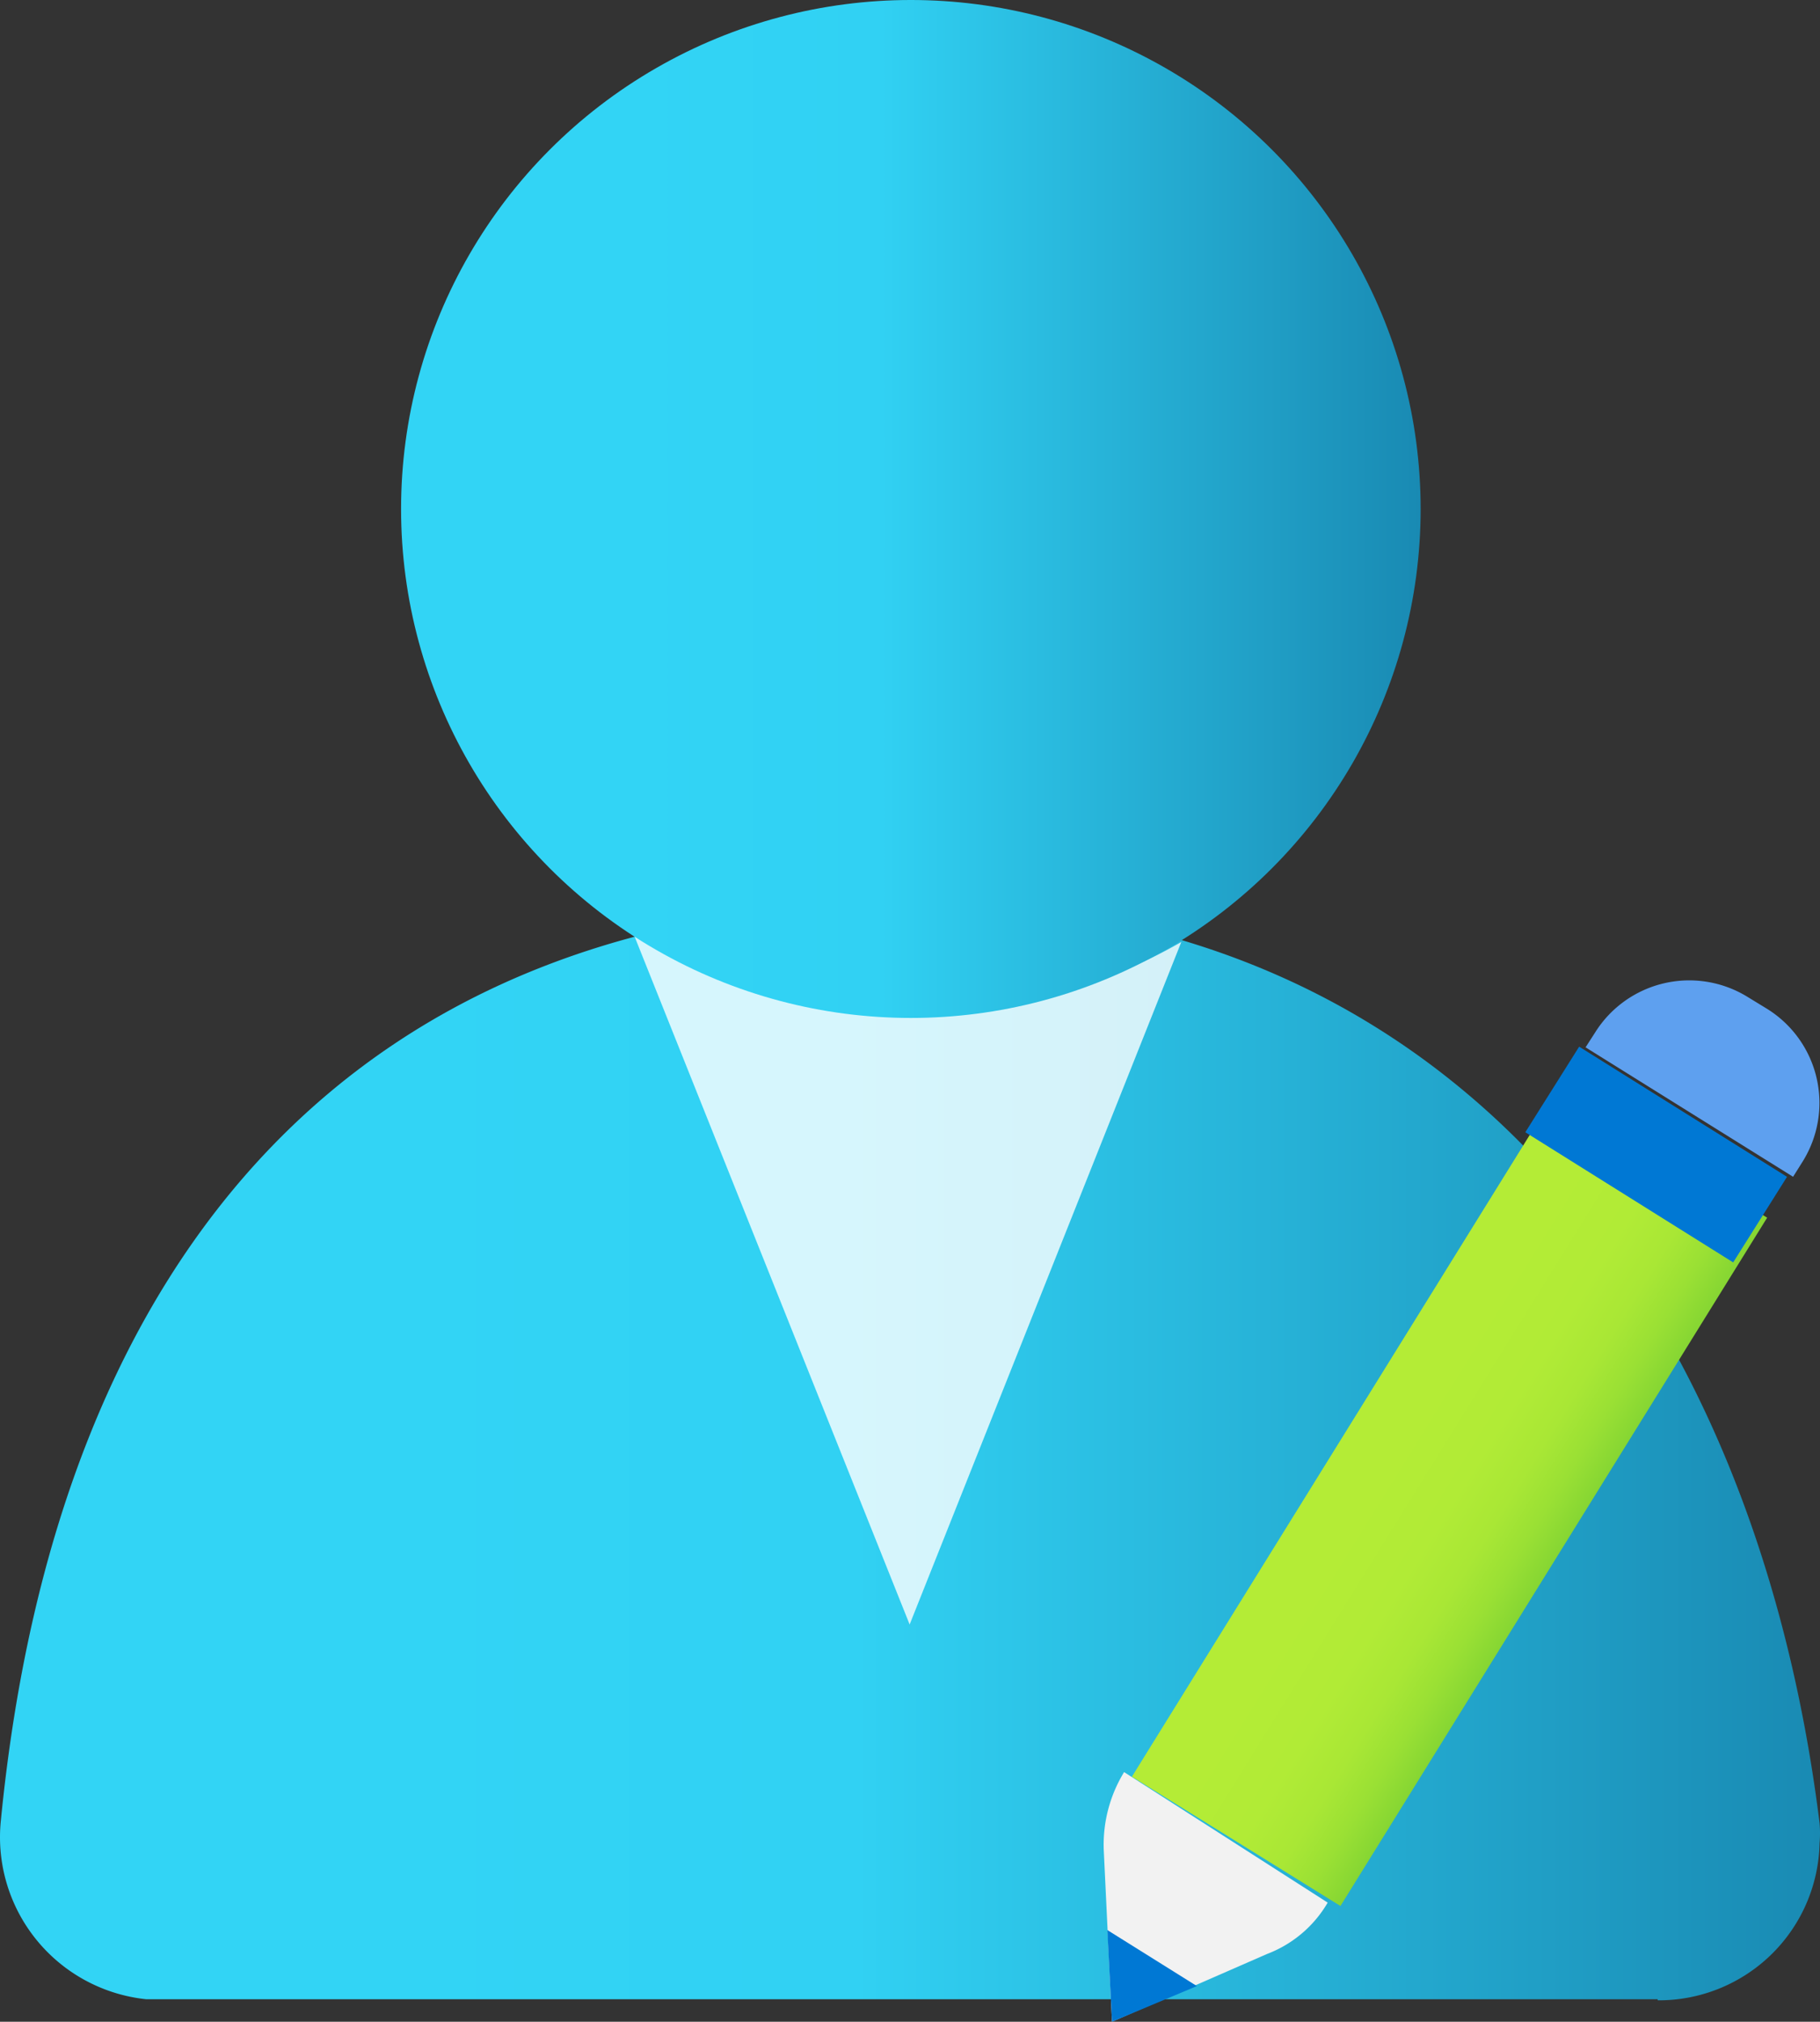 <?xml version="1.0" encoding="UTF-8" standalone="no"?>
<!-- Generated by Microsoft Visio, SVG Export Cognitive Services Bot Profile.svg Page-1 -->

<svg
   xmlns:dc="http://purl.org/dc/elements/1.1/"
   xmlns:cc="http://creativecommons.org/ns#"
   xmlns:rdf="http://www.w3.org/1999/02/22-rdf-syntax-ns#"
   xmlns:svg="http://www.w3.org/2000/svg"
   xmlns="http://www.w3.org/2000/svg"
   xmlns:sodipodi="http://sodipodi.sourceforge.net/DTD/sodipodi-0.dtd"
   xmlns:inkscape="http://www.inkscape.org/namespaces/inkscape"
   width="51.046"
   height="56.695"
   viewBox="0 0 51.046 56.695"
   xml:space="preserve"
   class="st8"
   version="1.1"
   id="svg80"
   sodipodi:docname="Cognitive Services Bot Profile.svg"
   style="font-size:12px;overflow:visible;color-interpolation-filters:sRGB;fill:none;fill-rule:evenodd;stroke-linecap:square;stroke-miterlimit:3"
   inkscape:version="0.92.5 (2060ec1f9f, 2020-04-08)"><rect x="0" y="0" width="51.046" height="56.695" fill="#333333" stroke="none"/><sodipodi:namedview
   pagecolor="#ffffff"
   bordercolor="#666666"
   borderopacity="1"
   objecttolerance="10"
   gridtolerance="10"
   guidetolerance="10"
   inkscape:pageopacity="0"
   inkscape:pageshadow="2"
   inkscape:window-width="640"
   inkscape:window-height="480"
   id="namedview82"
   showgrid="false"
   inkscape:zoom="1.8924055"
   inkscape:cx="25.524233"
   inkscape:cy="28.3398"
   inkscape:window-x="0"
   inkscape:window-y="0"
   inkscape:window-maximized="0"
   inkscape:current-layer="svg80" />
	<style
   type="text/css"
   id="style2">
	<![CDATA[
		.st1 {fill:url(#grad0-6);stroke:none;stroke-linecap:butt;stroke-width:34}
		.st2 {fill:#ffffff;fill-opacity:0.8;stroke:none;stroke-linecap:butt;stroke-width:34}
		.st3 {fill:url(#grad0-12);stroke:none;stroke-linecap:butt;stroke-width:34}
		.st4 {fill:url(#grad0-16);stroke:none;stroke-linecap:butt;stroke-width:34}
		.st5 {fill:#0078d4;stroke:none;stroke-linecap:butt;stroke-width:34}
		.st6 {fill:#f2f2f2;stroke:none;stroke-linecap:butt;stroke-width:34}
		.st7 {fill:#5ea0ef;stroke:none;stroke-linecap:butt;stroke-width:34}
		.st8 {fill:none;fill-rule:evenodd;font-size:12px;overflow:visible;stroke-linecap:square;stroke-miterlimit:3}
	]]>
	</style>

	<defs
   id="Patterns_And_Gradients">
		<linearGradient
   id="grad0-6"
   x1="-0.019"
   y1="120.962"
   x2="39.62"
   y2="120.962"
   gradientTransform="scale(1.288,0.777)"
   gradientUnits="userSpaceOnUse">
			<stop
   offset="0.22"
   stop-color="#32d4f5"
   stop-opacity="1"
   id="stop4" />
			<stop
   offset="0.47"
   stop-color="#31d1f3"
   stop-opacity="1"
   id="stop6" />
			<stop
   offset="1"
   stop-color="#198ab3"
   stop-opacity="1"
   id="stop8" />
		</linearGradient>
		<linearGradient
   id="grad0-12"
   x1="0"
   y1="96.245"
   x2="28.571"
   y2="96.245"
   gradientTransform="scale(1.001,0.999)"
   gradientUnits="userSpaceOnUse">
			<stop
   offset="0.22"
   stop-color="#32d4f5"
   stop-opacity="1"
   id="stop11" />
			<stop
   offset="0.47"
   stop-color="#31d1f3"
   stop-opacity="1"
   id="stop13" />
			<stop
   offset="1"
   stop-color="#198ab3"
   stop-opacity="1"
   id="stop15" />
		</linearGradient>
		<linearGradient
   id="grad0-16"
   x1="0"
   y1="56.147"
   x2="12.501"
   y2="56.147"
   gradientTransform="scale(0.55,1.817)"
   gradientUnits="userSpaceOnUse">
			<stop
   offset="0.22"
   stop-color="#b4ec36"
   stop-opacity="1"
   id="stop18" />
			<stop
   offset="0.52"
   stop-color="#b1eb36"
   stop-opacity="1"
   id="stop20" />
			<stop
   offset="0.71"
   stop-color="#a9e735"
   stop-opacity="1"
   id="stop22" />
			<stop
   offset="0.86"
   stop-color="#9ae034"
   stop-opacity="1"
   id="stop24" />
			<stop
   offset="1"
   stop-color="#86d633"
   stop-opacity="1"
   id="stop26" />
		</linearGradient>
	</defs>
	<g
   id="g78"
   transform="translate(-33.999,-34)">
		<title
   id="title30">Page-1</title>
		<g
   id="group20012-1"
   transform="translate(34.023,-34.016)">
			<title
   id="title32">Cognitive Services Bot Profile.20012</title>
			<g
   id="group20013-2">
				<title
   id="title34">Sheet.20013</title>
				<g
   id="shape20014-3"
   transform="translate(0,-0.6)">
					<title
   id="title36">Sheet.20014</title>
					<path
   d="m 46.47,124.71 a 4.51,4.502 -180 0 0 4.54,-4.4 3.341,3.335 -180 0 0 0,-0.57 C 49.24,105.5 40.99,93.93 25.56,93.93 10.12,93.93 1.57,103.63 0,119.67 a 4.577,4.569 -180 0 0 4.08,5.01 h 42.39 z"
   class="st1"
   id="path38"
   inkscape:connector-curvature="0"
   style="fill:url(#grad0-6);stroke:none;stroke-width:34;stroke-linecap:butt" />
				</g>
				<g
   id="shape20015-7"
   transform="translate(17.739,-11.139)">
					<title
   id="title41">Sheet.20015</title>
					<path
   d="M 7.75,107.5 A 14.866,14.84 0 0 1 0,105.33 l 7.75,19.38 7.62,-19.14 a 14.465,14.44 0 0 1 -7.62,1.93 z"
   class="st2"
   id="path43"
   inkscape:connector-curvature="0"
   style="fill:#ffffff;fill-opacity:0.8;stroke:none;stroke-width:34;stroke-linecap:butt" />
				</g>
				<g
   id="shape20016-9"
   transform="translate(11.225,-28.146)">
					<title
   id="title46">Sheet.20016</title>
					<ellipse
   cx="14.298"
   cy="110.435"
   rx="14.298"
   ry="14.273"
   class="st3"
   id="ellipse48"
   style="fill:url(#grad0-12);stroke:none;stroke-width:34;stroke-linecap:butt" />
				</g>
				<g
   id="shape20017-13"
   transform="rotate(31.8,27.921,176.956)">
					<title
   id="title51">Sheet.20017</title>
					<rect
   x="0"
   y="101.998"
   width="6.882"
   height="22.711"
   class="st4"
   id="rect53"
   style="fill:url(#grad0-16);stroke:none;stroke-width:34;stroke-linecap:butt" />
				</g>
				<g
   id="shape20018-17"
   transform="translate(42.757,-21.293)">
					<title
   id="title56">Sheet.20018</title>
					<path
   d="m 1.51,118.66 5.83,3.65 -1.51,2.4 L 0,121.06 Z"
   class="st5"
   id="path58"
   inkscape:connector-curvature="0"
   style="fill:#0078d4;stroke:none;stroke-width:34;stroke-linecap:butt" />
				</g>
				<g
   id="shape20019-19"
   transform="translate(30.934)">
					<title
   id="title61">Sheet.20019</title>
					<path
   d="m 0,119.91 0.23,4.8 4.35,-1.9 a 3.341,3.335 -180 0 0 1.7,-1.44 L 0.57,117.71 A 3.909,3.902 -180 0 0 0,119.91 Z"
   class="st6"
   id="path63"
   inkscape:connector-curvature="0"
   style="fill:#f2f2f2;stroke:none;stroke-width:34;stroke-linecap:butt" />
				</g>
				<g
   id="shape20020-21"
   transform="translate(44.447,-23.694)">
					<title
   id="title66">Sheet.20020</title>
					<path
   d="M 4.55,119.67 5.09,120 a 3.113,3.108 0 0 1 1,4.28 L 5.82,124.71 0,121.08 0.27,120.66 a 3.113,3.108 0 0 1 4.28,-0.99 z"
   class="st7"
   id="path68"
   inkscape:connector-curvature="0"
   style="fill:#5ea0ef;stroke:none;stroke-width:34;stroke-linecap:butt" />
				</g>
				<g
   id="shape20021-23"
   transform="translate(31.035)">
					<title
   id="title71">Sheet.20021</title>
					<path
   d="m 0,122.14 2.51,1.57 -2.38,1 z"
   class="st5"
   id="path73"
   inkscape:connector-curvature="0"
   style="fill:#0078d4;stroke:none;stroke-width:34;stroke-linecap:butt" />
				</g>
			</g>
		</g>
	</g>
</svg>